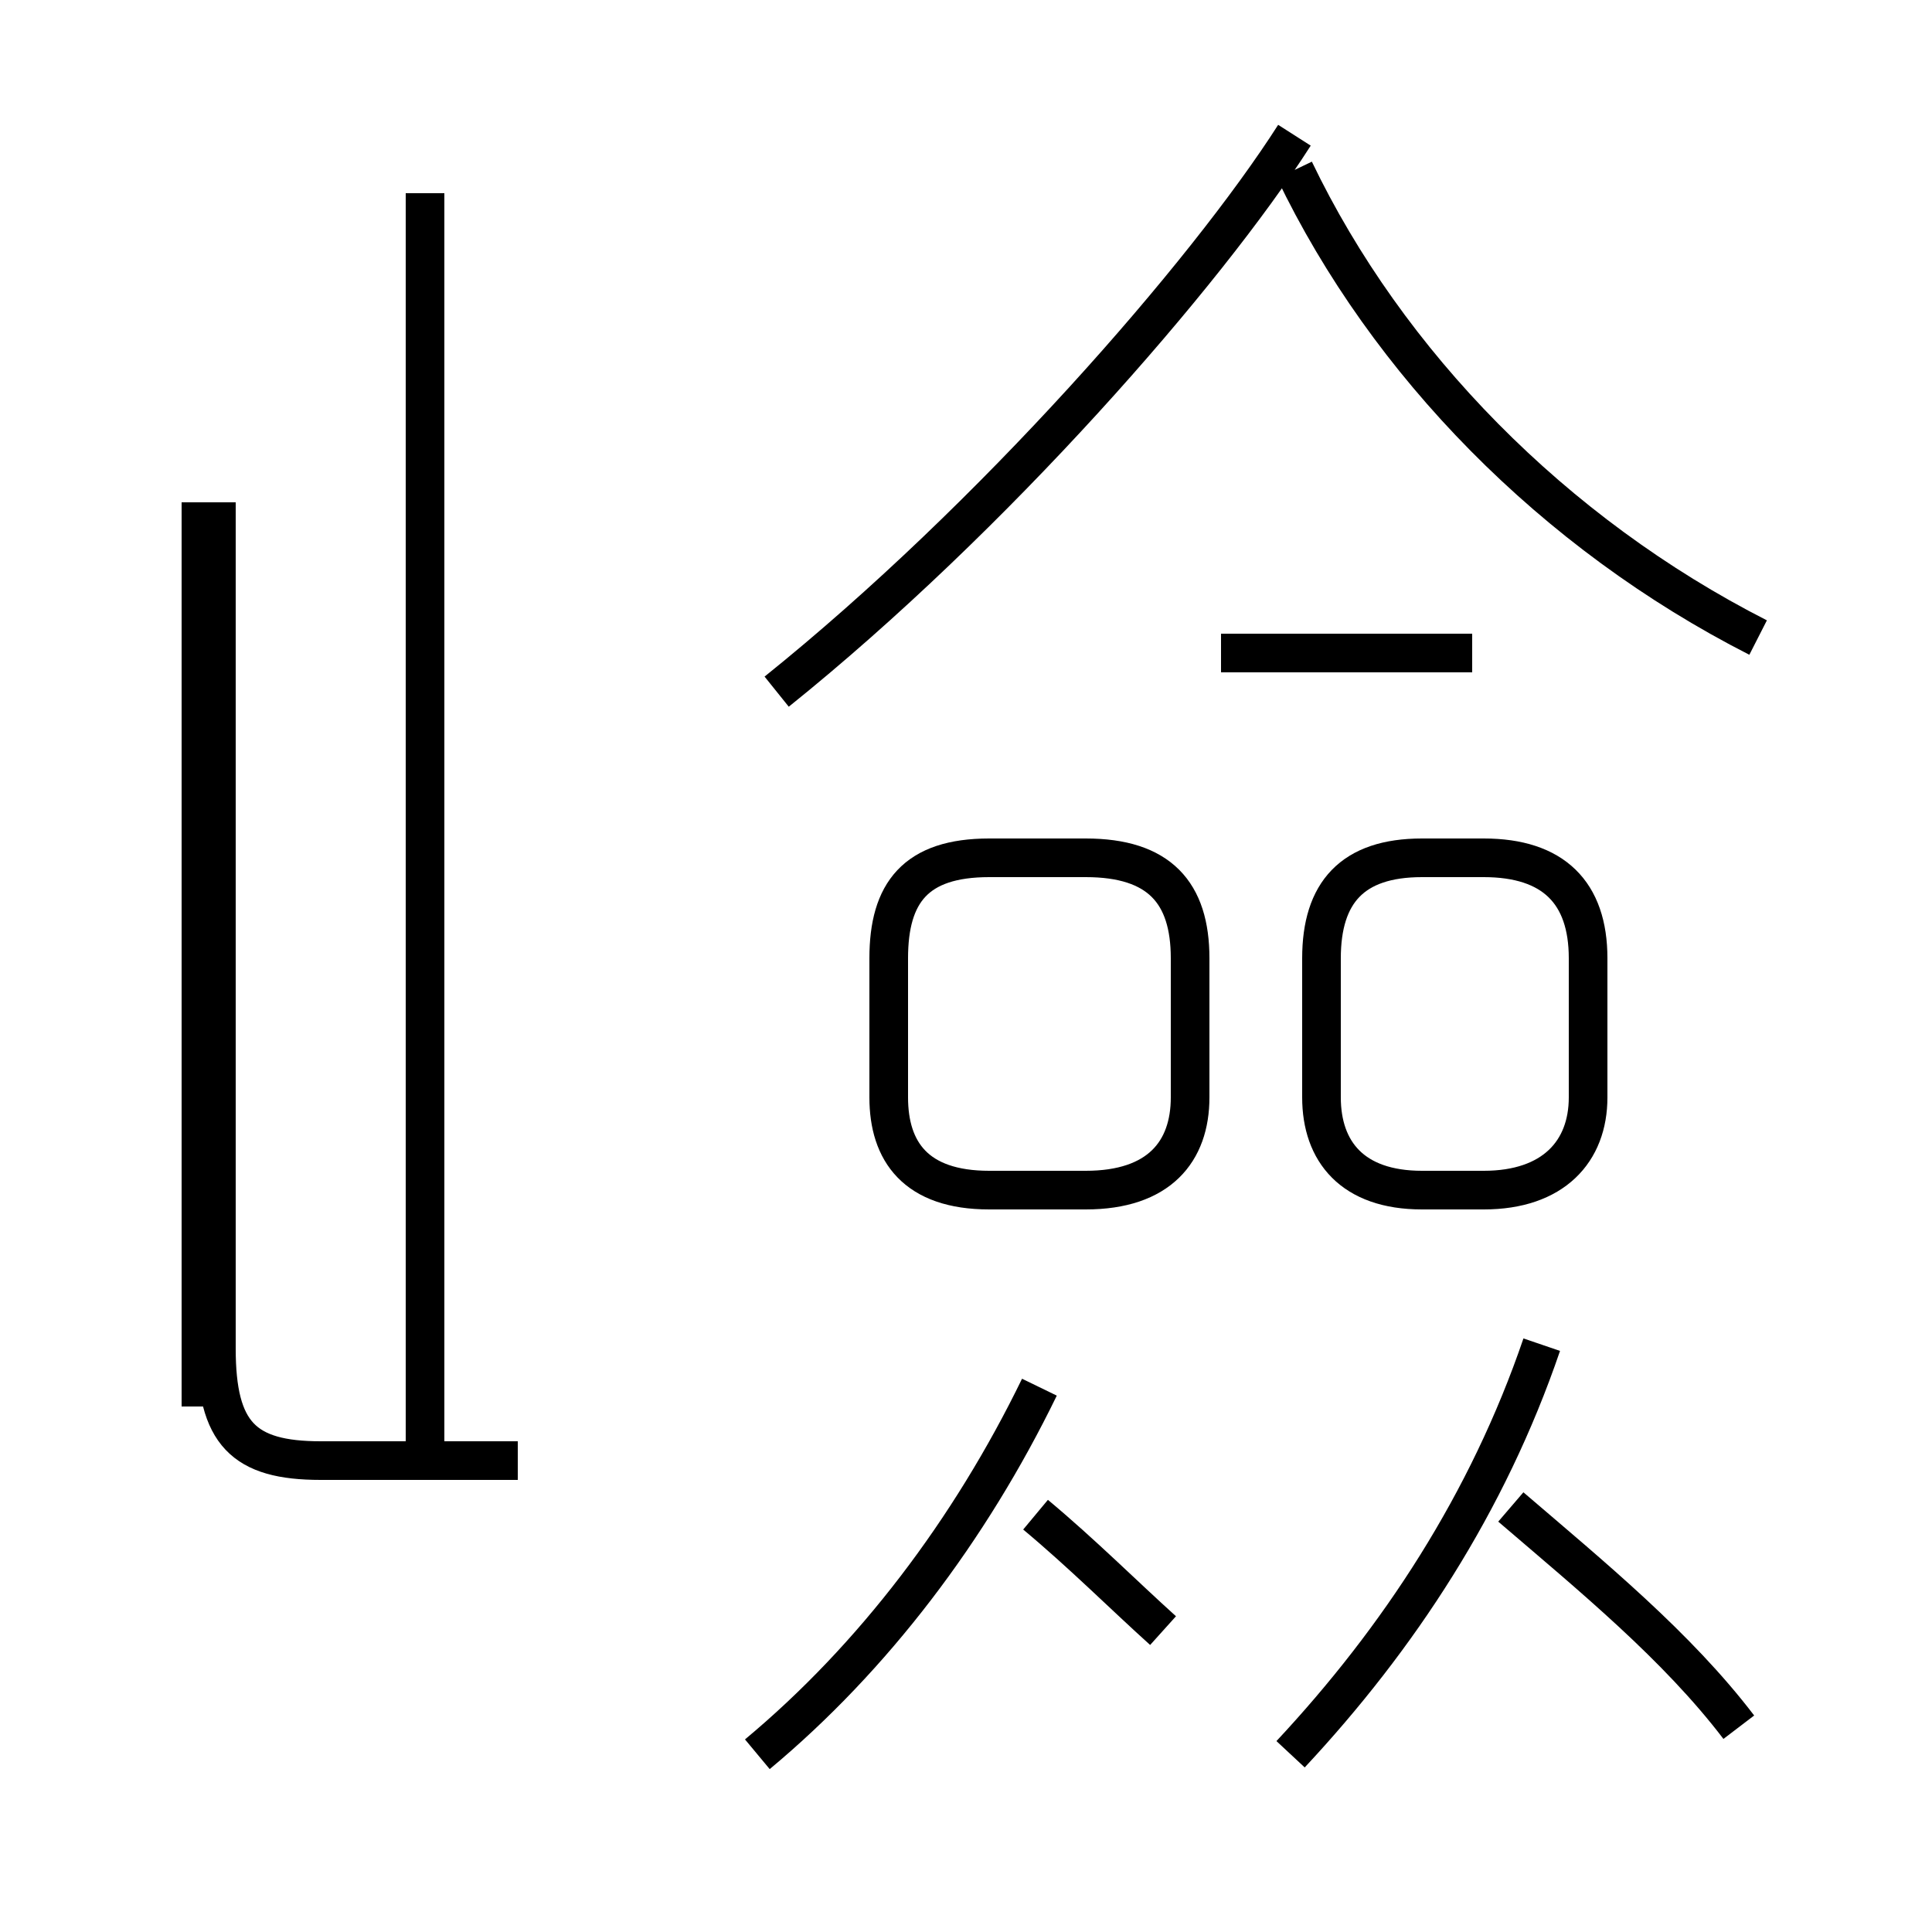 <?xml version='1.0' encoding='utf8'?>
<svg viewBox="0.0 -44.0 50.0 50.0" version="1.1" xmlns="http://www.w3.org/2000/svg">
<rect x="0.0" y="-44.0" width="50.0" height="50.0" fill="#808080" stroke="none"/>
<rect x="-1000" y="-1000" width="2000" height="2000" stroke="white" fill="white"/>
<g style="fill:none; stroke:#000000;  stroke-width:1">
<path d="M 5.2 7.6 L 5.2 31.0 M 11.0 6.2 L 11.0 39.0 M 13.4 6.2 L 8.3 6.2 C 6.3 6.2 5.6 6.9 5.6 9.1 L 5.6 31.0 M 19.6 -1.4 C 22.6 1.1 25.1 4.4 26.9 8.1 M 20.1 26.1 C 25.7 30.6 31.2 36.9 33.5 40.5 M 30.1 1.8 C 29.1 2.7 28.0 3.8 26.8 4.8 M 30.8 15.6 L 30.8 19.2 C 30.8 20.9 30.0 21.8 28.1 21.8 L 25.6 21.8 C 23.7 21.8 23.0 20.9 23.0 19.2 L 23.0 15.6 C 23.0 14.2 23.7 13.2 25.6 13.2 L 28.1 13.2 C 30.0 13.2 30.8 14.2 30.8 15.6 Z M 31.6 27.1 L 38.1 27.1 M 33.5 39.6 C 35.9 34.6 40.2 30.2 45.5 27.5 M 45.0 -0.7 C 43.4 1.4 41.2 3.2 39.1 5.0 M 39.9 9.2 C 38.5 5.1 36.2 1.6 33.4 -1.4 M 41.1 15.6 L 41.1 19.2 C 41.1 20.9 40.2 21.8 38.4 21.8 L 36.8 21.8 C 35.0 21.8 34.2 20.9 34.2 19.2 L 34.2 15.6 C 34.2 14.2 35.0 13.2 36.8 13.2 L 38.4 13.2 C 40.2 13.2 41.1 14.2 41.1 15.6 Z " transform="scale(1, -1)" />
</g>
</svg>